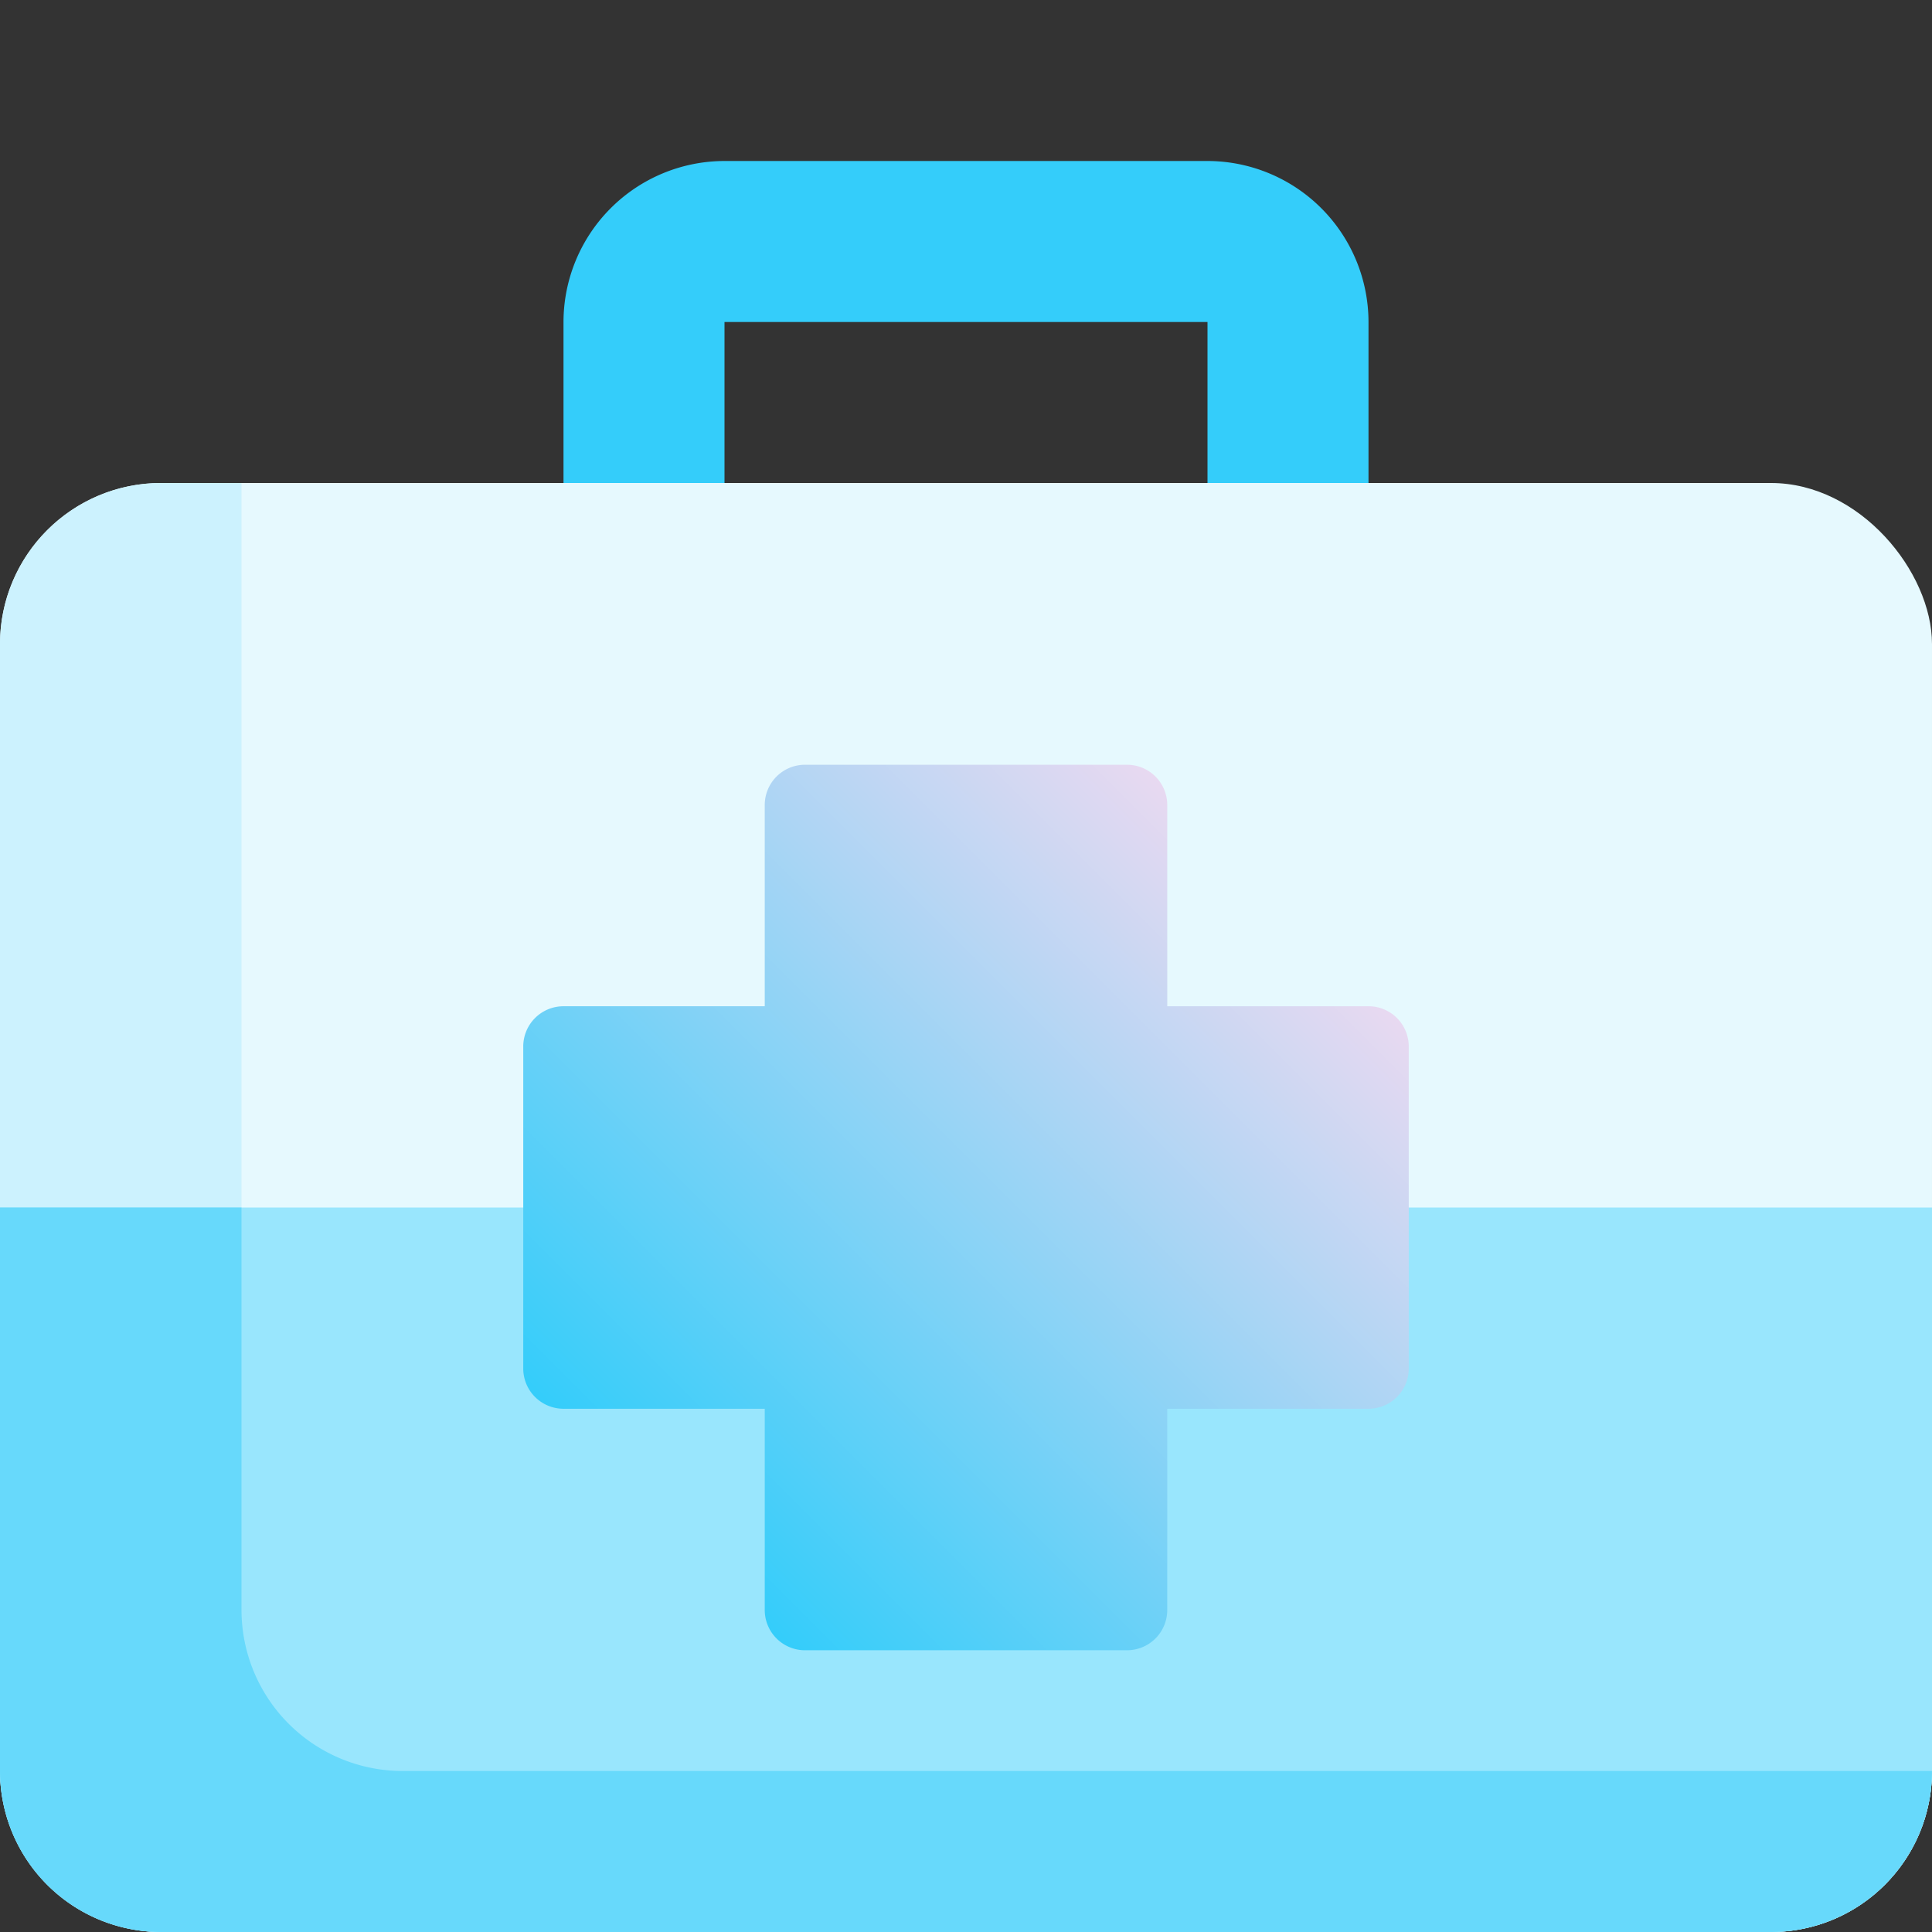 <svg height="512" viewBox="0 0 96 96" width="512" xmlns="http://www.w3.org/2000/svg" xmlns:xlink="http://www.w3.org/1999/xlink"><rect x="0" y="0" width="96" height="96" fill="#333333" stroke="none"/><linearGradient id="New_Gradient_Swatch_1" gradientUnits="userSpaceOnUse" x1="32.586" x2="63.414" y1="75.414" y2="44.586"><stop offset="0" stop-color="#34cdfa"/><stop offset="1" stop-color="#e8d9f1"/></linearGradient><g id="_10-firstaid" data-name="10-firstaid"><g id="Flat"><path d="m68 28h-8v-12h-24v12h-8v-12a8.009 8.009 0 0 1 8-8h24a8.009 8.009 0 0 1 8 8z" fill="#34cdfa"/><rect fill="#e6f9fe" height="72" rx="8" width="96" y="24"/><path d="m12 80v-56h-4a8.009 8.009 0 0 0 -8 8v56a8.009 8.009 0 0 0 8 8h80a8.009 8.009 0 0 0 8-8h-76a8.009 8.009 0 0 1 -8-8z" fill="#ccf2fe"/><path d="m0 60v28a8.009 8.009 0 0 0 8 8h80a8.009 8.009 0 0 0 8-8v-28z" fill="#99e6fd"/><path d="m12 80v-20h-12v28a8.009 8.009 0 0 0 8 8h80a8.009 8.009 0 0 0 8-8h-76a8.009 8.009 0 0 1 -8-8z" fill="#67d9fb"/><path d="m68 50h-10v-10a2 2 0 0 0 -2-2h-16a2 2 0 0 0 -2 2v10h-10a2 2 0 0 0 -2 2v16a2 2 0 0 0 2 2h10v10a2 2 0 0 0 2 2h16a2 2 0 0 0 2-2v-10h10a2 2 0 0 0 2-2v-16a2 2 0 0 0 -2-2z" fill="url(#New_Gradient_Swatch_1)"/></g></g></svg>